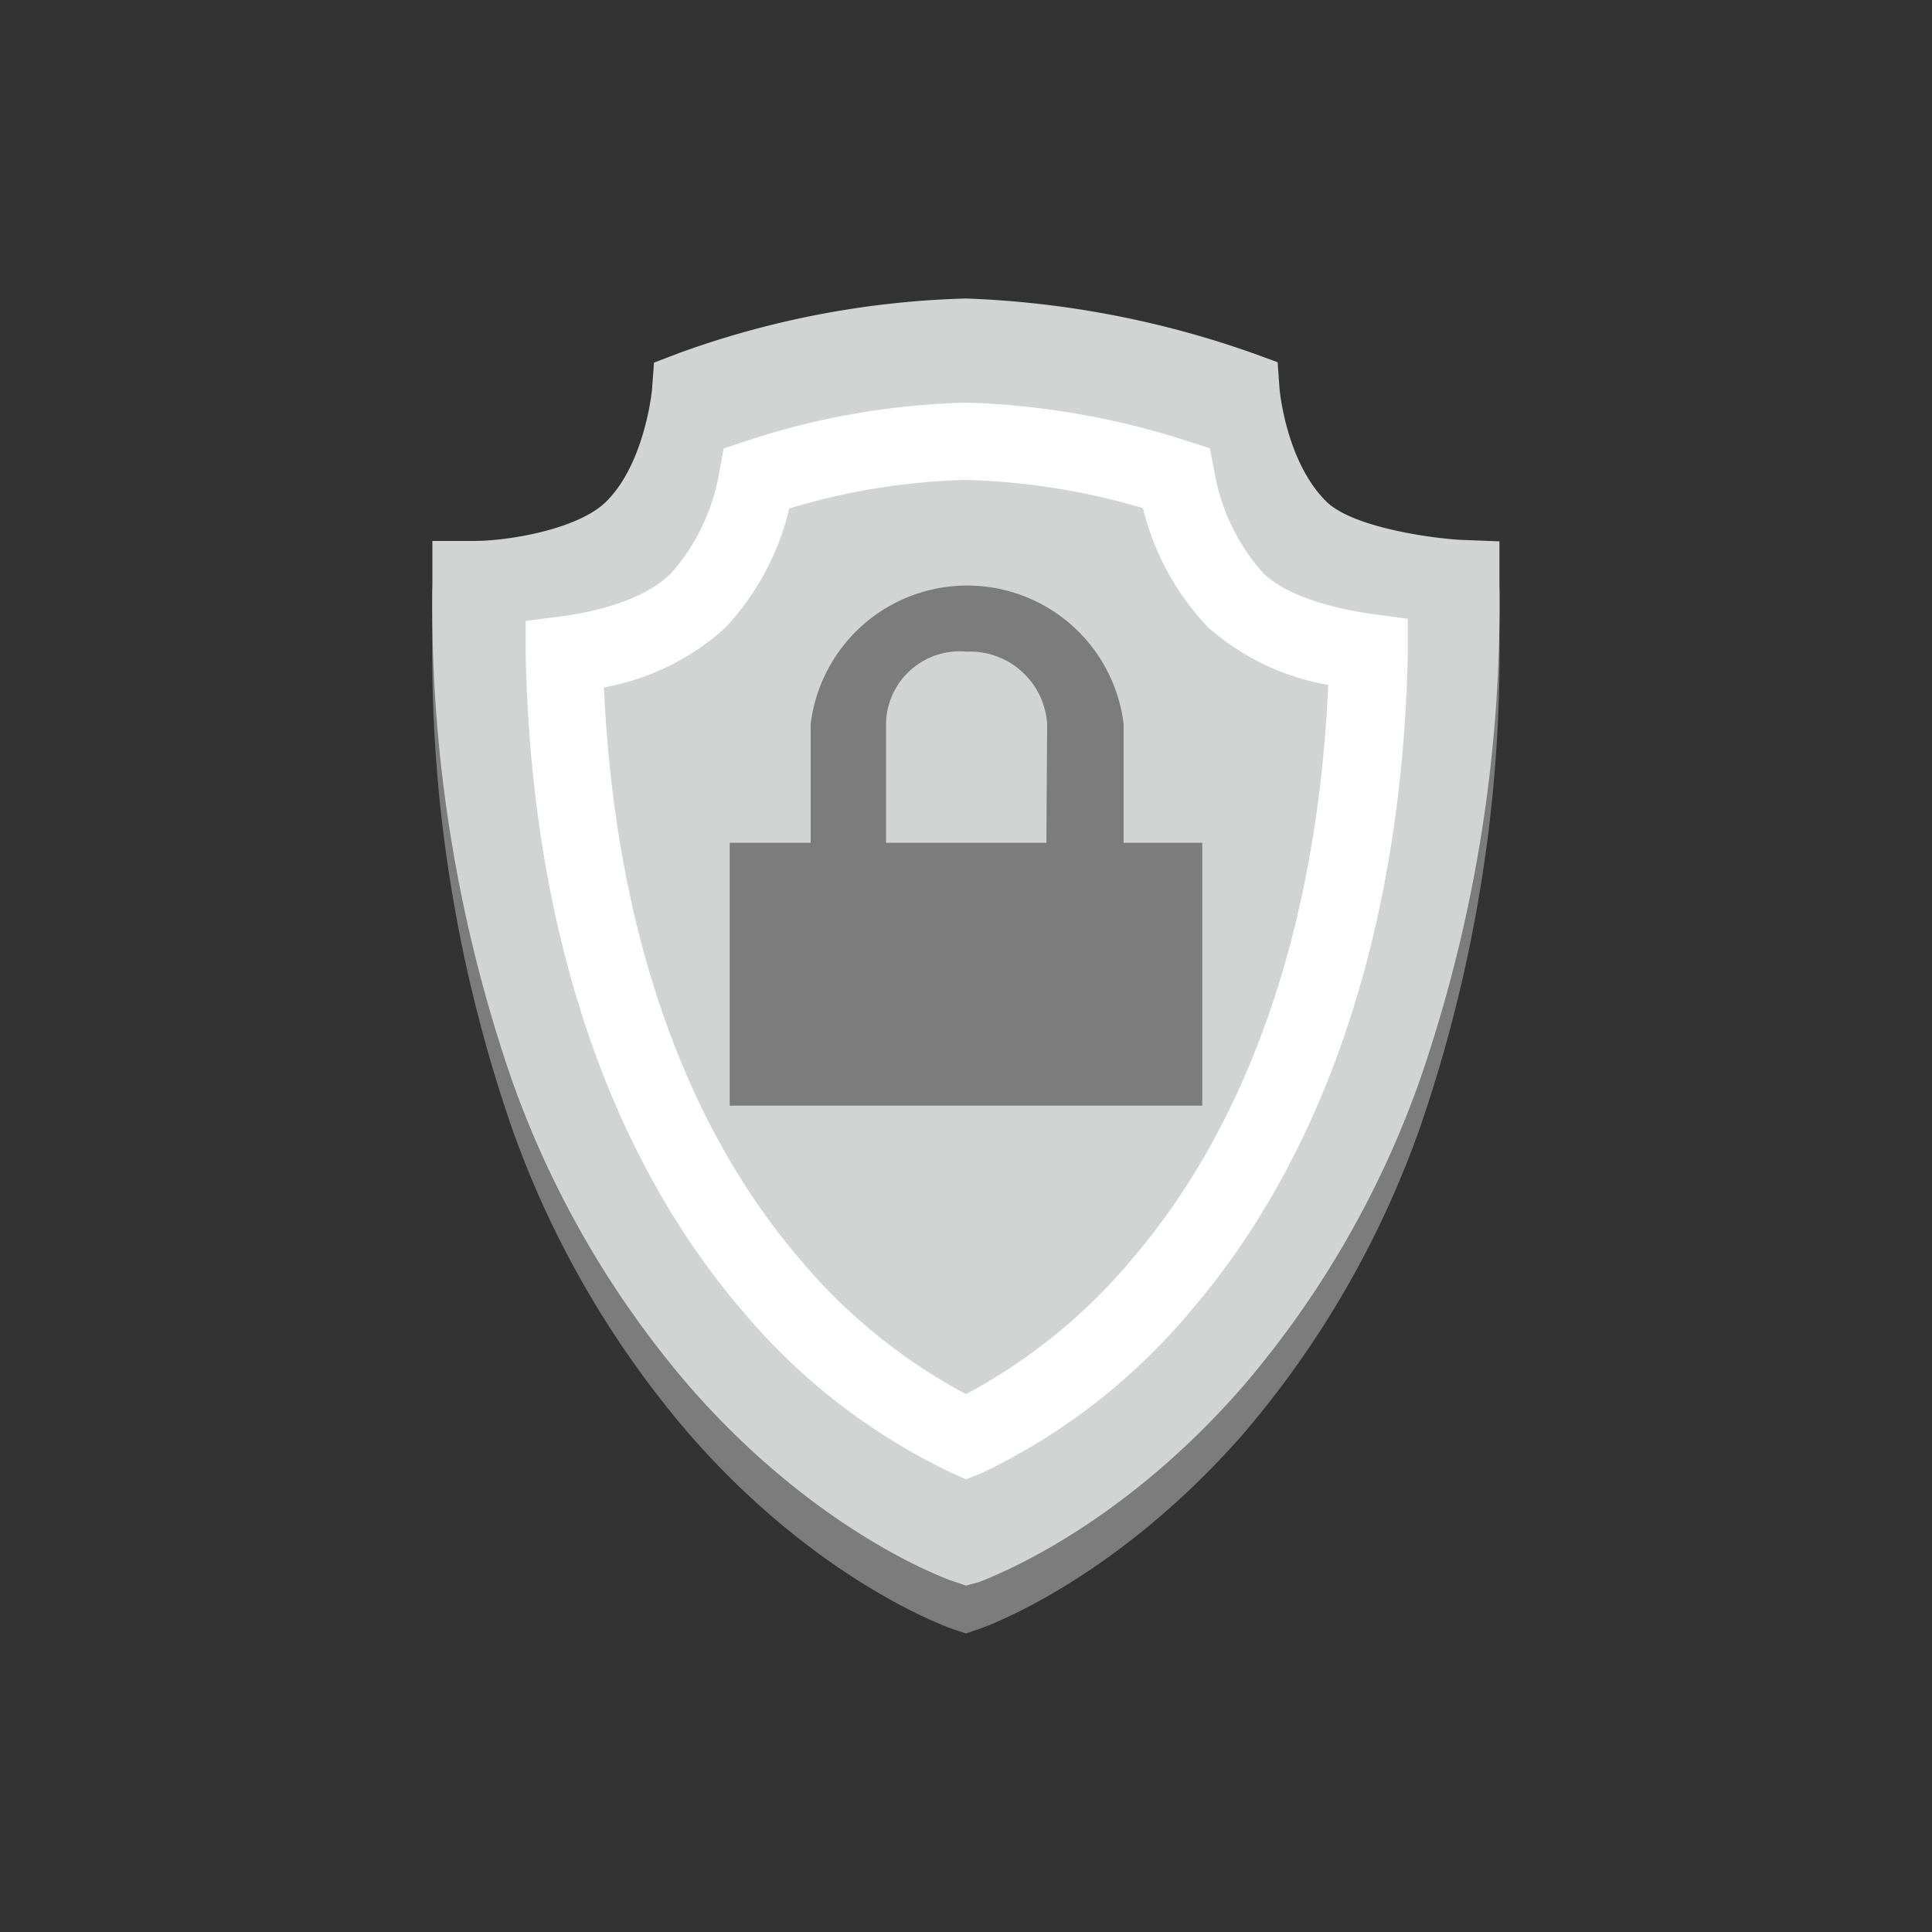 <svg id="Layer_1" data-name="Layer 1" xmlns="http://www.w3.org/2000/svg" width="100" height="100" viewBox="0 0 100 100">
  <rect x="0" y="0" width="100" height="100" fill="#333333" stroke="none"/>
  <title>General</title>
  <path d="M50,84.55l-.71-.24c-.28-.1-7-2.47-13.65-10.12a49.81,49.81,0,0,1-9.15-15.82,75.32,75.32,0,0,1-4.11-25.71V30.52l2.12,0c1.91,0,5.47-.63,6.89-2.05,2-2,2.36-5.77,2.36-5.81l.1-1.37,1.28-.49A47.19,47.19,0,0,1,50,17.93a49.81,49.81,0,0,1,14.82,2.82l1.31.48.1,1.39s.32,3.72,2.4,5.8c1.32,1.32,5.22,1.89,6.9,2l2.08.08v2.08a75.67,75.67,0,0,1-4.11,25.78,49.91,49.91,0,0,1-9.15,15.86C57.69,81.83,51,84.21,50.71,84.3Z" fill="#7d7c7c"/>
  <path d="M50,82.07l-.71-.24c-.28-.1-7-2.47-13.65-10.12a49.81,49.81,0,0,1-9.15-15.82,75.32,75.32,0,0,1-4.11-25.71V28l2.12,0c1.91,0,5.47-.63,6.89-2.05,2-2,2.36-5.77,2.36-5.81l.1-1.37,1.28-.49A47.19,47.19,0,0,1,50,15.45a49.81,49.81,0,0,1,14.82,2.82l1.31.48.1,1.39s.32,3.72,2.4,5.8c1.32,1.32,5.22,1.89,6.9,2l2.08.08v2.08a75.67,75.67,0,0,1-4.11,25.78,49.91,49.91,0,0,1-9.15,15.86c-6.66,7.66-13.37,10-13.65,10.14Z" fill="#d2d3d3"/>
  <path d="M50,76.57l-.82-.37a32.14,32.14,0,0,1-10.77-8.37c-7-8.17-10.9-19.89-11.2-33.89l0-1.8,1.78-.23c2.6-.34,4.64-1.13,5.75-2.24a10.56,10.56,0,0,0,2.5-5.3l.22-1.16,1.12-.37a39.23,39.23,0,0,1,11.46-2,41,41,0,0,1,11.45,2l1.13.36.23,1.17a10.56,10.56,0,0,0,2.52,5.28c1,1,3.09,1.78,5.73,2.14l1.77.24,0,1.79c-.3,14-4.18,25.8-11.21,34a32.11,32.11,0,0,1-10.77,8.39Zm-18.74-41c.55,12.29,4.05,22.52,10.18,29.65A29,29,0,0,0,50,72.16a29,29,0,0,0,8.56-6.95c6.14-7.15,9.64-17.42,10.19-29.76a12.63,12.63,0,0,1-6.24-3,13.59,13.59,0,0,1-3.35-6.15A35.75,35.75,0,0,0,50,24.84a34.48,34.48,0,0,0-9.15,1.48,13.52,13.52,0,0,1-3.33,6.19A12.65,12.65,0,0,1,31.26,35.58Z" fill="#fff"/>
  <path d="M58.16,43.62V37.48a8.16,8.16,0,0,0-16.2,0v6.14H37.77V57.23H62.23V43.62Zm-4,0H45.86l0-6.14a3.81,3.81,0,0,1,4.17-3.75,4,4,0,0,1,4.17,3.75Z" fill="#7d7c7c"/>
</svg>
